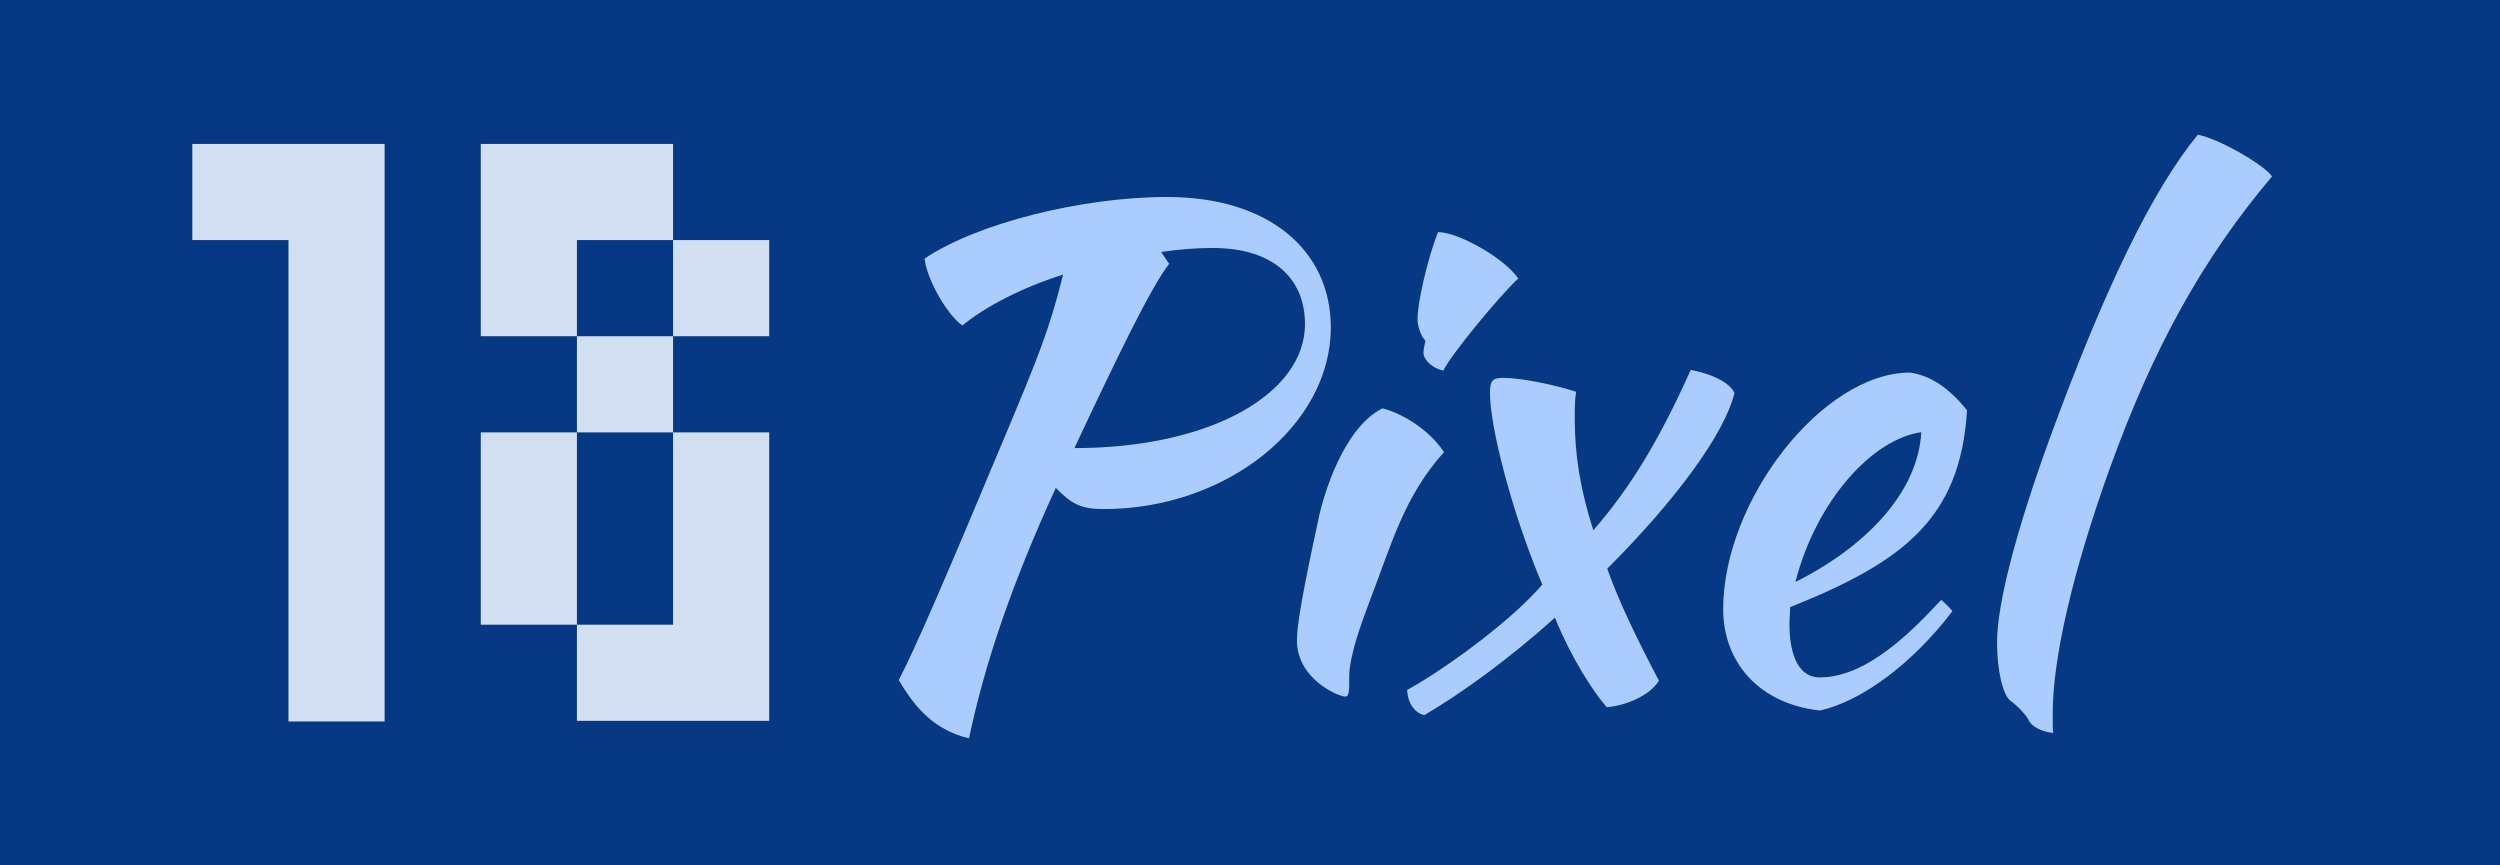 <?xml version="1.0" encoding="UTF-8" standalone="no"?>
<!-- Created with Inkscape (http://www.inkscape.org/) -->

<svg
   xmlns:dc="http://purl.org/dc/elements/1.1/"
   xmlns:cc="http://creativecommons.org/ns#"
   xmlns:rdf="http://www.w3.org/1999/02/22-rdf-syntax-ns#"
   xmlns:svg="http://www.w3.org/2000/svg"
   xmlns="http://www.w3.org/2000/svg"
   xmlns:sodipodi="http://sodipodi.sourceforge.net/DTD/sodipodi-0.dtd"
   xmlns:inkscape="http://www.inkscape.org/namespaces/inkscape"
   width="36.689mm"
   height="12.7mm"
   viewBox="0 0 130 45"
   id="svg4238"
   version="1.1"
   inkscape:version="0.92.2 2405546, 2018-03-11"
   sodipodi:docname="18-pixel-logo.svg">
  <defs
     id="defs4240" />
  <sodipodi:namedview
     id="base"
     pagecolor="#ffffff"
     bordercolor="#666666"
     borderopacity="1.0"
     inkscape:pageopacity="0.0"
     inkscape:pageshadow="2"
     inkscape:zoom="3.959798"
     inkscape:cx="51.74446"
     inkscape:cy="-1.1093119"
     inkscape:document-units="px"
     inkscape:current-layer="layer1"
     showgrid="true"
     objecttolerance="10000"
     guidetolerance="10000"
     inkscape:snap-perpendicular="true"
     inkscape:snap-path-mask="true"
     inkscape:snap-path-clip="true"
     inkscape:window-width="1920"
     inkscape:window-height="1016"
     inkscape:window-x="0"
     inkscape:window-y="27"
     inkscape:window-maximized="1"
     fit-margin-top="0"
     fit-margin-left="0"
     fit-margin-right="0"
     fit-margin-bottom="0">
    <inkscape:grid
       type="xygrid"
       id="grid4788"
       originx="-125"
       originy="-540" />
  </sodipodi:namedview>
  <g
     inkscape:label="Calque 1"
     inkscape:groupmode="layer"
     id="layer1"
     transform="translate(-125,-467.362)">
    <rect
       style="color:#000000;clip-rule:nonzero;display:inline;overflow:visible;visibility:visible;opacity:0.97;isolation:auto;mix-blend-mode:normal;color-interpolation:sRGB;color-interpolation-filters:linearRGB;solid-color:#000000;solid-opacity:1;fill:#003380;fill-opacity:1;fill-rule:nonzero;stroke:none;stroke-width:1px;stroke-linecap:butt;stroke-linejoin:miter;stroke-miterlimit:4;stroke-dasharray:none;stroke-dashoffset:0;stroke-opacity:1;color-rendering:auto;image-rendering:auto;shape-rendering:auto;text-rendering:auto;enable-background:accumulate"
       id="rect5002"
       width="130"
       height="45"
       x="125"
       y="467.362"
       inkscape:export-xdpi="300"
       inkscape:export-ydpi="300" />
    <g
       id="g5004"
       transform="translate(1.4893489e-8,2.484)"
       style="fill:#d7e3f4;fill-opacity:1;stroke:none;stroke-opacity:1"
       inkscape:export-xdpi="300"
       inkscape:export-ydpi="300">
      <g
         style="fill:#d7e3f4;fill-opacity:1;stroke:none;stroke-opacity:1"
         id="g4995">
        <path
           style="color:#000000;clip-rule:nonzero;display:inline;overflow:visible;visibility:visible;opacity:0.97;isolation:auto;mix-blend-mode:normal;color-interpolation:sRGB;color-interpolation-filters:linearRGB;solid-color:#000000;solid-opacity:1;fill:#d7e3f4;fill-opacity:1;fill-rule:nonzero;stroke:none;stroke-width:1px;stroke-linecap:butt;stroke-linejoin:miter;stroke-miterlimit:4;stroke-dasharray:none;stroke-dashoffset:0;stroke-opacity:1;color-rendering:auto;image-rendering:auto;shape-rendering:auto;text-rendering:auto;enable-background:accumulate"
           d="m 135,164.094 v 5 h 5 v 25.033 h 5 v -25.033 -0.012 -4.988 h -10 z"
           transform="translate(0,308.268)"
           id="rect4904"
           inkscape:connector-curvature="0" />
        <path
           style="color:#000000;clip-rule:nonzero;display:inline;overflow:visible;visibility:visible;opacity:0.97;isolation:auto;mix-blend-mode:normal;color-interpolation:sRGB;color-interpolation-filters:linearRGB;solid-color:#000000;solid-opacity:1;fill:#d7e3f4;fill-opacity:1;fill-rule:nonzero;stroke:none;stroke-width:1px;stroke-linecap:butt;stroke-linejoin:miter;stroke-miterlimit:4;stroke-dasharray:none;stroke-dashoffset:0;stroke-opacity:1;color-rendering:auto;image-rendering:auto;shape-rendering:auto;text-rendering:auto;enable-background:accumulate"
           d="m 150,164.094 v 5 5 h 5 v -5 h 5 v -5 h -5 z"
           transform="translate(0,308.268)"
           id="rect4924"
           inkscape:connector-curvature="0" />
        <rect
           style="color:#000000;clip-rule:nonzero;display:inline;overflow:visible;visibility:visible;opacity:0.97;isolation:auto;mix-blend-mode:normal;color-interpolation:sRGB;color-interpolation-filters:linearRGB;solid-color:#000000;solid-opacity:1;fill:#d7e3f4;fill-opacity:1;fill-rule:nonzero;stroke:none;stroke-width:1px;stroke-linecap:butt;stroke-linejoin:miter;stroke-miterlimit:4;stroke-dasharray:none;stroke-dashoffset:0;stroke-opacity:1;color-rendering:auto;image-rendering:auto;shape-rendering:auto;text-rendering:auto;enable-background:accumulate"
           id="rect4928"
           width="5"
           height="5"
           x="160"
           y="477.362" />
        <rect
           style="color:#000000;clip-rule:nonzero;display:inline;overflow:visible;visibility:visible;opacity:0.97;isolation:auto;mix-blend-mode:normal;color-interpolation:sRGB;color-interpolation-filters:linearRGB;solid-color:#000000;solid-opacity:1;fill:#d7e3f4;fill-opacity:1;fill-rule:nonzero;stroke:none;stroke-width:1px;stroke-linecap:butt;stroke-linejoin:miter;stroke-miterlimit:4;stroke-dasharray:none;stroke-dashoffset:0;stroke-opacity:1;color-rendering:auto;image-rendering:auto;shape-rendering:auto;text-rendering:auto;enable-background:accumulate"
           id="rect4930"
           width="5"
           height="5"
           x="155"
           y="482.362" />
        <path
           style="color:#000000;clip-rule:nonzero;display:inline;overflow:visible;visibility:visible;opacity:0.97;isolation:auto;mix-blend-mode:normal;color-interpolation:sRGB;color-interpolation-filters:linearRGB;solid-color:#000000;solid-opacity:1;fill:#d7e3f4;fill-opacity:1;fill-rule:nonzero;stroke:none;stroke-width:1px;stroke-linecap:butt;stroke-linejoin:miter;stroke-miterlimit:4;stroke-dasharray:none;stroke-dashoffset:0;stroke-opacity:1;color-rendering:auto;image-rendering:auto;shape-rendering:auto;text-rendering:auto;enable-background:accumulate"
           d="m 160,179.094 v 10 h -5 v 5 h 5 5 v -15 z"
           transform="translate(0,308.268)"
           id="rect4940"
           inkscape:connector-curvature="0" />
      </g>
      <rect
         y="487.362"
         x="150"
         height="10"
         width="5"
         id="rect4944"
         style="color:#000000;clip-rule:nonzero;display:inline;overflow:visible;visibility:visible;opacity:0.97;isolation:auto;mix-blend-mode:normal;color-interpolation:sRGB;color-interpolation-filters:linearRGB;solid-color:#000000;solid-opacity:1;fill:#d7e3f4;fill-opacity:1;fill-rule:nonzero;stroke:none;stroke-width:1px;stroke-linecap:butt;stroke-linejoin:miter;stroke-miterlimit:4;stroke-dasharray:none;stroke-dashoffset:0;stroke-opacity:1;color-rendering:auto;image-rendering:auto;shape-rendering:auto;text-rendering:auto;enable-background:accumulate" />
    </g>
    <g
       style="font-style:normal;font-variant:normal;font-weight:normal;font-stretch:normal;font-size:34.456px;line-height:125%;font-family:'Kaushan Script';-inkscape-font-specification:'Kaushan Script';letter-spacing:0px;word-spacing:0px;fill:#aaccff;fill-opacity:1;stroke:none;stroke-width:1px;stroke-linecap:butt;stroke-linejoin:miter;stroke-opacity:1"
       id="text4949"
       transform="translate(1.768,3.409)"
       inkscape:export-xdpi="300"
       inkscape:export-ydpi="300">
      <path
         d="m 192.435,480.984 c 0,-4.031 -3.239,-6.788 -8.511,-6.788 -4.445,0 -9.923,1.378 -12.611,3.204 0.103,1.068 1.171,2.929 1.964,3.48 1.206,-0.999 3.101,-1.964 5.237,-2.653 -0.689,2.791 -1.309,4.307 -2.791,7.856 -3.273,7.821 -4.824,11.439 -5.754,13.231 0.896,1.551 1.93,2.619 3.652,3.032 0.827,-3.928 2.24,-8.063 4.514,-13.024 0.827,0.861 1.344,1.103 2.481,1.103 6.443,0 11.818,-4.376 11.818,-9.441 z m -6.133,-4.135 c 3.135,0 4.789,1.585 4.789,3.962 0,3.583 -4.858,6.443 -11.991,6.443 2.171,-4.617 3.997,-8.407 4.927,-9.579 l -0.413,-0.62 c 0.93,-0.138 1.826,-0.207 2.688,-0.207 z"
         id="path4954"
         inkscape:connector-curvature="0"
         style="fill:#aaccff" />
      <path
         d="m 190.672,497.247 c 0,2.033 2.171,2.929 2.515,2.929 0.207,0 0.207,-0.31 0.207,-1.137 0.035,-0.999 0.551,-2.481 1.034,-3.756 1.171,-3.032 1.792,-5.478 3.893,-7.821 -0.896,-1.344 -2.446,-2.102 -3.204,-2.274 -2.067,1.034 -3.067,4.617 -3.273,5.513 -0.896,4.135 -1.171,5.754 -1.171,6.547 z m 6.581,-14.954 c 0,0.379 0.482,0.827 1.034,0.93 0.345,-0.758 2.86,-3.825 3.893,-4.789 -0.689,-1.034 -3.101,-2.412 -4.169,-2.412 -0.586,1.482 -1.068,3.721 -1.068,4.514 0,0.379 0.172,0.896 0.413,1.137 -0.069,0.276 -0.103,0.482 -0.103,0.62 z"
         id="path4956"
         inkscape:connector-curvature="0"
         style="fill:#aaccff" />
      <path
         d="m 209.496,499.349 c -1.103,-2.102 -2.067,-4.066 -2.688,-5.823 3.618,-3.618 6.099,-7.029 6.616,-9.131 -0.207,-0.517 -1.137,-0.999 -2.274,-1.206 -1.654,3.687 -3.17,6.168 -5.065,8.338 -0.689,-2.136 -0.965,-3.962 -0.965,-5.754 0,-0.689 0,-0.965 0.069,-1.447 -1.034,-0.345 -2.825,-0.724 -3.79,-0.724 -0.586,0 -0.689,0.172 -0.689,0.792 0,1.792 1.171,6.305 2.722,9.958 -1.723,1.998 -5.203,4.479 -7.029,5.478 0.035,0.724 0.413,1.206 0.896,1.309 1.998,-1.171 4.445,-2.963 6.788,-5.065 0.861,2.102 1.93,3.756 2.688,4.652 0.965,-0.069 2.24,-0.586 2.722,-1.378 z"
         id="path4958"
         inkscape:connector-curvature="0"
         style="fill:#aaccff" />
      <path
         d="m 225.517,485.291 c -0.93,-1.171 -1.93,-1.826 -2.963,-1.964 -4.548,0 -9.717,6.65 -9.717,12.301 0,2.756 1.861,4.927 5.031,5.272 2.171,-0.482 4.824,-2.446 6.891,-5.168 -0.172,-0.207 -0.345,-0.379 -0.586,-0.586 -1.447,1.551 -3.825,4.031 -6.305,4.031 -1.309,0 -1.585,-1.585 -1.585,-2.756 0,-0.31 0.035,-0.62 0.035,-0.896 5.857,-2.343 8.855,-4.583 9.2,-10.233 z m -2.377,1.137 c -0.172,3.135 -2.894,5.961 -6.547,7.787 1.103,-4.273 4.031,-7.442 6.547,-7.787 z"
         id="path4960"
         inkscape:connector-curvature="0"
         style="fill:#aaccff" />
      <path
         d="m 227.078,497.35 c 0,1.482 0.31,2.791 0.724,3.067 0.31,0.207 0.827,0.758 0.93,0.999 0.138,0.31 0.655,0.586 1.275,0.655 -0.034,-0.172 -0.034,-0.207 -0.034,-0.999 0,-2.894 1.034,-7.374 2.963,-12.749 2.274,-6.305 4.858,-10.957 8.442,-15.195 -0.379,-0.586 -2.756,-1.964 -3.859,-2.171 -2.377,2.894 -4.858,8.028 -7.684,15.746 -1.757,4.824 -2.756,8.648 -2.756,10.647 z"
         id="path4962"
         inkscape:connector-curvature="0"
         style="fill:#aaccff" />
    </g>
  </g>
</svg>
